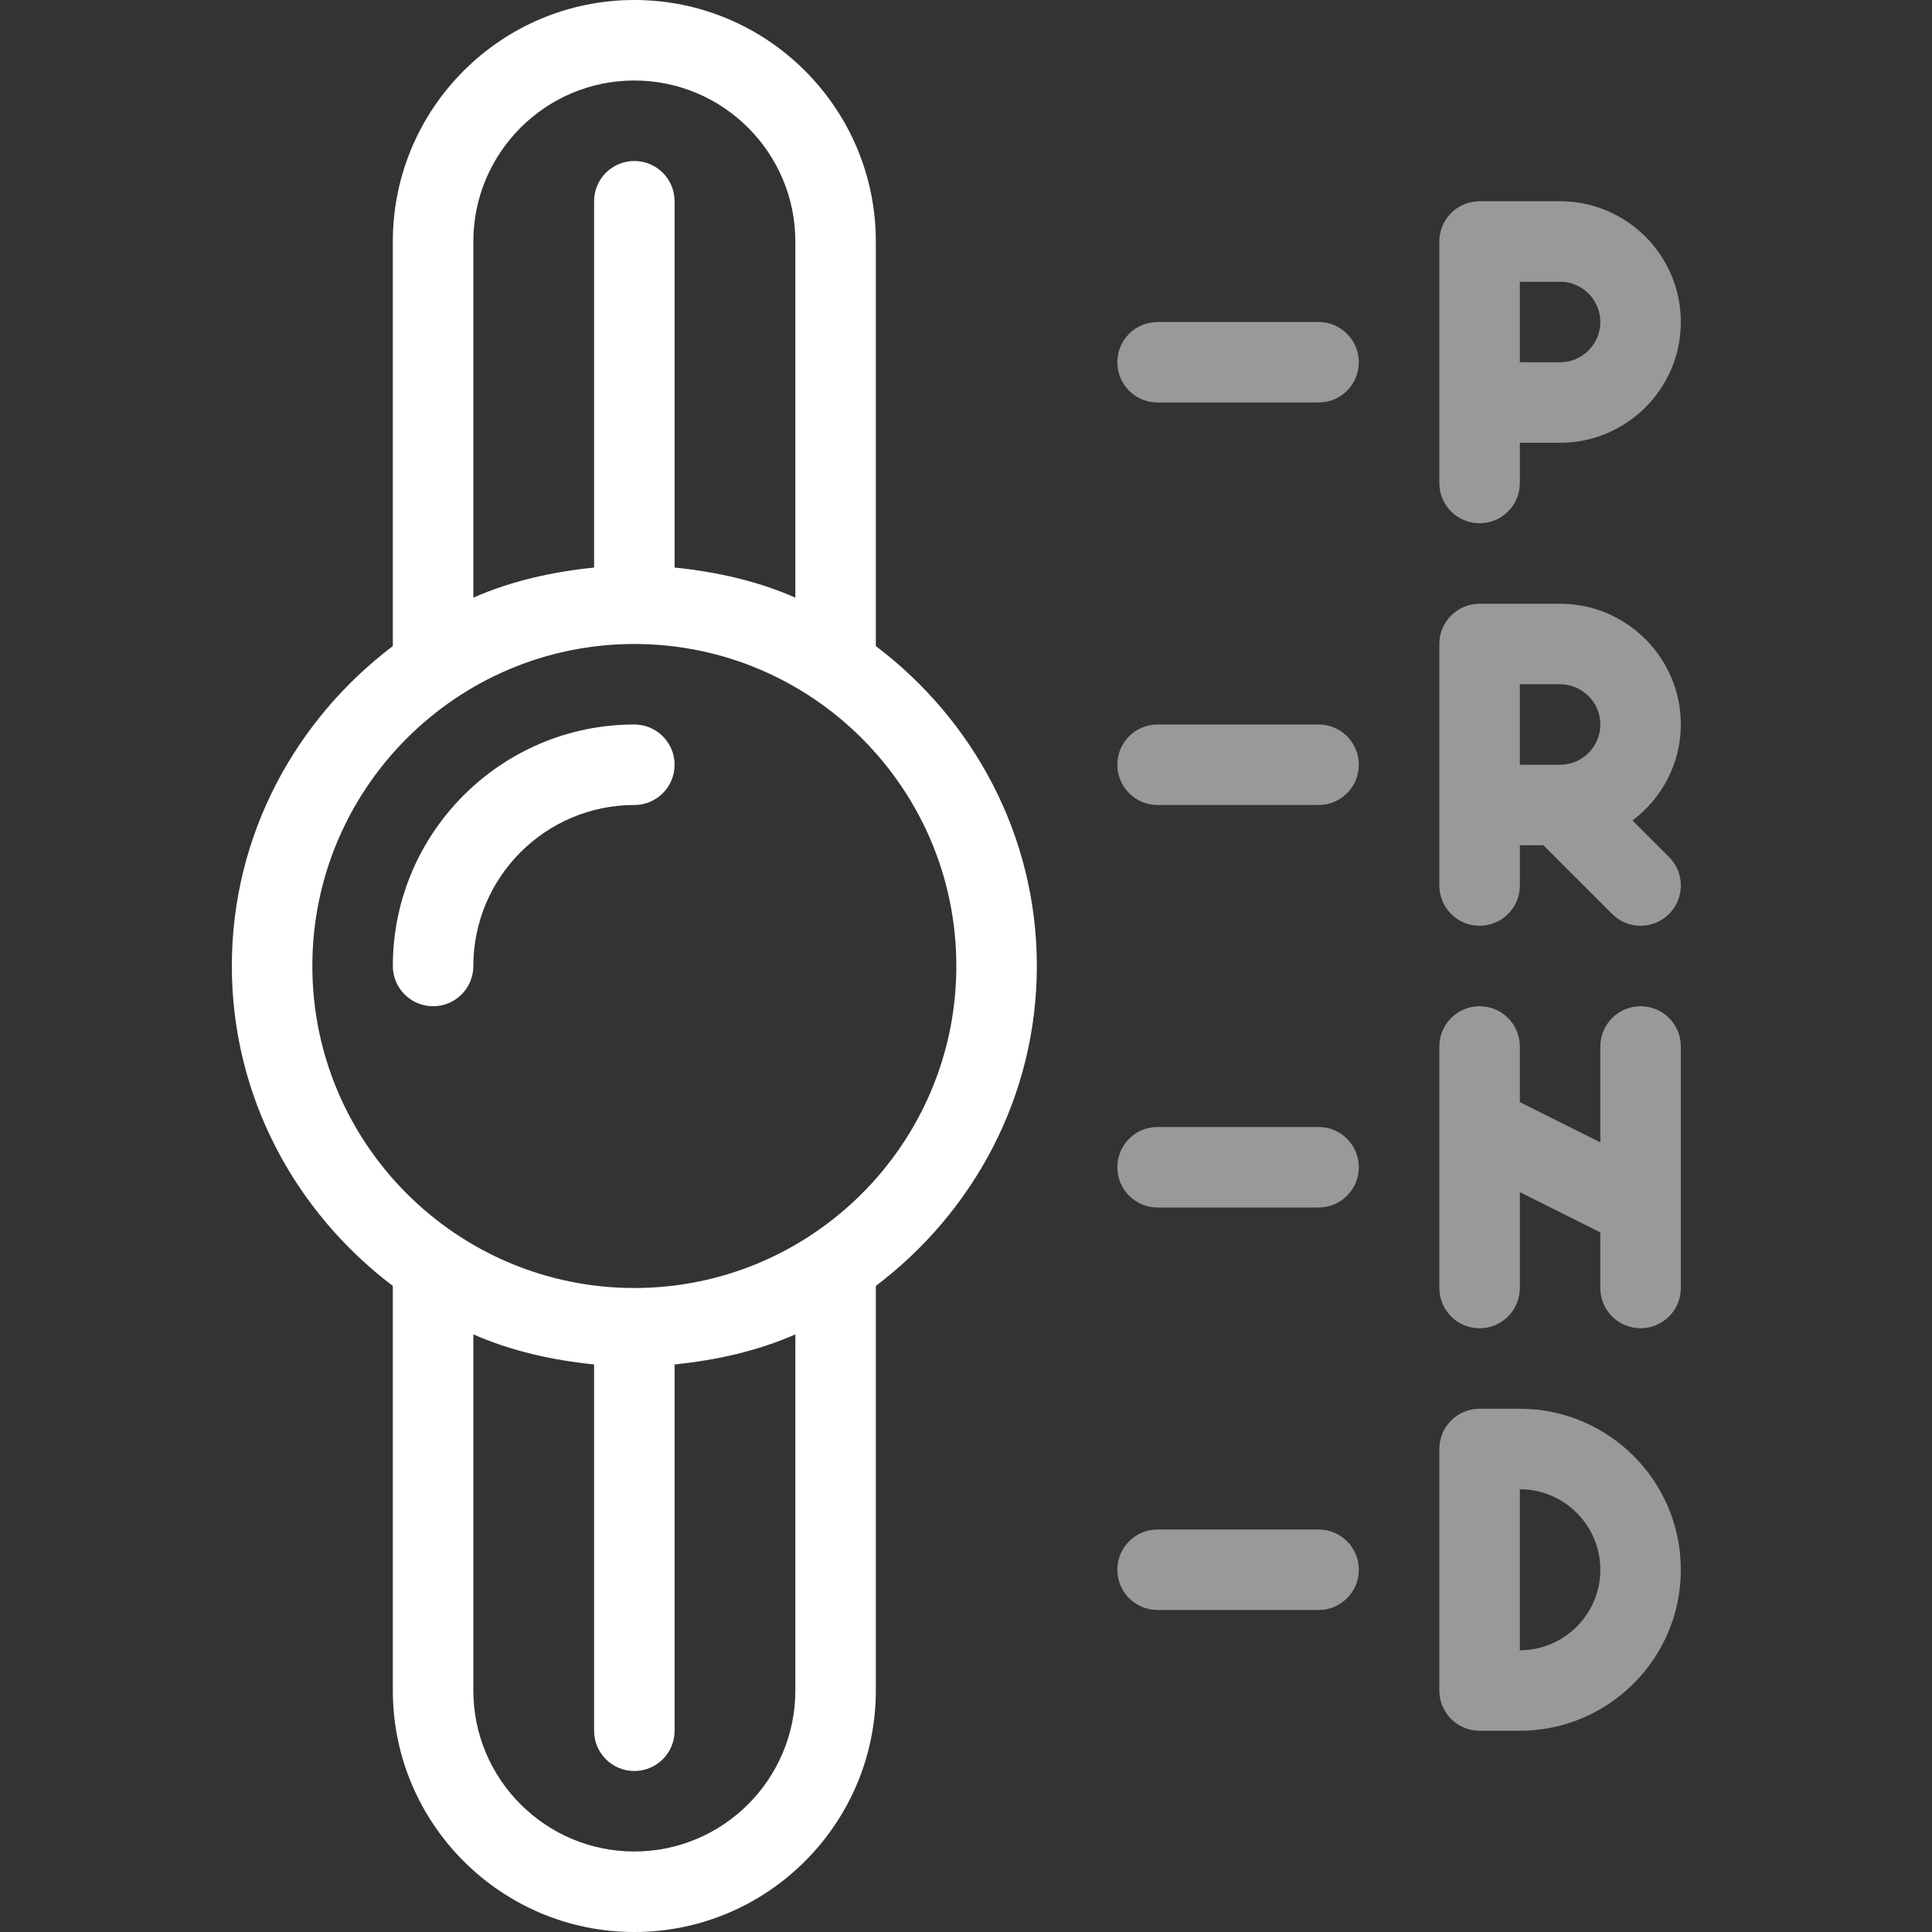 <?xml version="1.0" encoding="UTF-8"?>
<svg width="100px" height="100px" viewBox="0 0 100 100" version="1.1" xmlns="http://www.w3.org/2000/svg" xmlns:xlink="http://www.w3.org/1999/xlink">
    <rect x="0" y="0" width="100" height="100" fill="#333333" stroke="none"/>
    <title>ikona-prevodovka</title>
    <g id="ikona-prevodovka" stroke="none" stroke-width="1" fill="none" fill-rule="evenodd">
        <g id="gearshift" transform="translate(12, 0)" fill="#FFFFFF" fill-rule="nonzero">
            <path d="M56.25,16.667 L47.916,16.667 C46.765,16.667 45.833,17.598 45.833,18.75 C45.833,19.902 46.765,20.833 47.916,20.833 L56.25,20.833 C57.401,20.833 58.333,19.902 58.333,18.75 C58.333,17.598 57.401,16.667 56.25,16.667 Z" id="Path" opacity="0.5"></path>
            <path d="M56.25,37.5 L47.916,37.5 C46.765,37.5 45.833,38.432 45.833,39.583 C45.833,40.735 46.765,41.667 47.916,41.667 L56.25,41.667 C57.401,41.667 58.333,40.735 58.333,39.583 C58.333,38.432 57.401,37.5 56.25,37.5 Z" id="Path" opacity="0.5"></path>
            <path d="M56.25,58.333 L47.916,58.333 C46.765,58.333 45.833,59.265 45.833,60.417 C45.833,61.568 46.765,62.5 47.916,62.5 L56.25,62.5 C57.401,62.5 58.333,61.568 58.333,60.417 C58.333,59.265 57.401,58.333 56.25,58.333 Z" id="Path" opacity="0.5"></path>
            <path d="M56.25,79.167 L47.916,79.167 C46.765,79.167 45.833,80.098 45.833,81.25 C45.833,82.402 46.765,83.333 47.916,83.333 L56.25,83.333 C57.401,83.333 58.333,82.402 58.333,81.25 C58.333,80.098 57.401,79.167 56.25,79.167 Z" id="Path" opacity="0.5"></path>
            <path d="M68.75,10.417 L64.583,10.417 C63.432,10.417 62.5,11.348 62.5,12.5 L62.5,25 C62.5,26.152 63.432,27.083 64.583,27.083 C65.735,27.083 66.667,26.152 66.667,25 L66.667,22.917 L68.75,22.917 C72.196,22.917 75,20.113 75,16.667 C75,13.22 72.196,10.417 68.75,10.417 Z M68.75,18.75 L66.666,18.75 L66.666,14.583 L68.75,14.583 C69.897,14.583 70.833,15.517 70.833,16.667 C70.833,17.816 69.897,18.75 68.75,18.75 Z" id="Shape" opacity="0.5"></path>
            <path d="M74.39,44.36 L72.499,42.469 C74.008,41.327 75,39.535 75,37.5 C75,34.054 72.196,31.25 68.75,31.25 L64.583,31.25 C63.432,31.25 62.5,32.182 62.5,33.333 L62.5,45.833 C62.5,46.985 63.432,47.917 64.583,47.917 C65.735,47.917 66.667,46.985 66.667,45.833 L66.667,43.75 L67.887,43.75 L71.444,47.306 C71.85,47.713 72.384,47.917 72.917,47.917 C73.45,47.917 73.983,47.713 74.39,47.306 C75.204,46.492 75.204,45.174 74.39,44.36 Z M68.75,39.583 L66.666,39.583 L66.666,35.417 L68.75,35.417 C69.897,35.417 70.833,36.351 70.833,37.5 C70.833,38.65 69.897,39.583 68.75,39.583 Z" id="Shape" opacity="0.5"></path>
            <path d="M72.916,52.083 C71.765,52.083 70.833,53.015 70.833,54.167 L70.833,59.129 L66.666,57.046 L66.666,54.167 C66.666,53.015 65.735,52.083 64.583,52.083 C63.431,52.083 62.5,53.015 62.5,54.167 L62.5,66.667 C62.5,67.818 63.432,68.75 64.583,68.75 C65.735,68.75 66.667,67.818 66.667,66.667 L66.667,61.704 L70.833,63.788 L70.833,66.667 C70.833,67.818 71.765,68.75 72.917,68.75 C74.068,68.75 75,67.818 75,66.667 L75,54.167 C75,53.015 74.068,52.083 72.916,52.083 Z" id="Path" opacity="0.5"></path>
            <path d="M66.666,72.917 L64.583,72.917 C63.431,72.917 62.5,73.848 62.5,75 L62.5,87.5 C62.5,88.652 63.431,89.583 64.583,89.583 L66.666,89.583 C71.26,89.583 75,85.846 75,81.25 C75,76.654 71.26,72.917 66.666,72.917 Z M66.666,85.417 L66.666,77.083 C68.965,77.083 70.833,78.953 70.833,81.25 C70.833,83.547 68.965,85.417 66.666,85.417 Z" id="Shape" opacity="0.5"></path>
            <path d="M33.333,33.44 L33.333,12.5 C33.333,5.607 27.726,0 20.833,0 C13.94,0 8.333,5.607 8.333,12.5 L8.333,33.44 C3.304,37.247 -0,43.221 -0,50 C-0,56.779 3.304,62.753 8.333,66.56 L8.333,87.5 C8.333,94.393 13.94,100 20.833,100 C27.726,100 33.333,94.393 33.333,87.5 L33.333,66.56 C38.362,62.753 41.667,56.779 41.667,50 C41.667,43.221 38.362,37.247 33.333,33.44 Z M12.5,12.5 C12.5,7.904 16.239,4.167 20.833,4.167 C25.427,4.167 29.167,7.904 29.167,12.5 L29.167,30.933 C27.225,30.08 25.112,29.599 22.917,29.377 L22.917,10.417 C22.917,9.265 21.985,8.333 20.833,8.333 C19.682,8.333 18.75,9.265 18.75,10.417 L18.75,29.377 C16.555,29.599 14.441,30.08 12.5,30.933 L12.5,12.5 Z M29.167,87.5 L29.167,87.5 C29.166,92.096 25.427,95.833 20.833,95.833 C16.239,95.833 12.5,92.096 12.5,87.5 L12.5,69.067 C14.441,69.92 16.555,70.401 18.75,70.623 L18.75,89.583 C18.75,90.735 19.682,91.667 20.833,91.667 C21.985,91.667 22.917,90.735 22.917,89.583 L22.917,70.623 C25.112,70.401 27.225,69.92 29.167,69.067 L29.167,87.5 Z M20.833,66.667 C11.641,66.667 4.167,59.19 4.167,50 C4.167,40.81 11.641,33.333 20.833,33.333 C30.025,33.333 37.5,40.81 37.5,50 C37.5,59.19 30.025,66.667 20.833,66.667 Z" id="Shape"></path>
            <path d="M20.833,37.5 C13.94,37.5 8.333,43.107 8.333,50 C8.333,51.152 9.265,52.083 10.417,52.083 C11.568,52.083 12.5,51.152 12.5,50 C12.5,45.404 16.239,41.667 20.833,41.667 C21.985,41.667 22.917,40.735 22.917,39.583 C22.916,38.432 21.985,37.5 20.833,37.5 Z" id="Path"></path>
        </g>
    </g>
</svg>